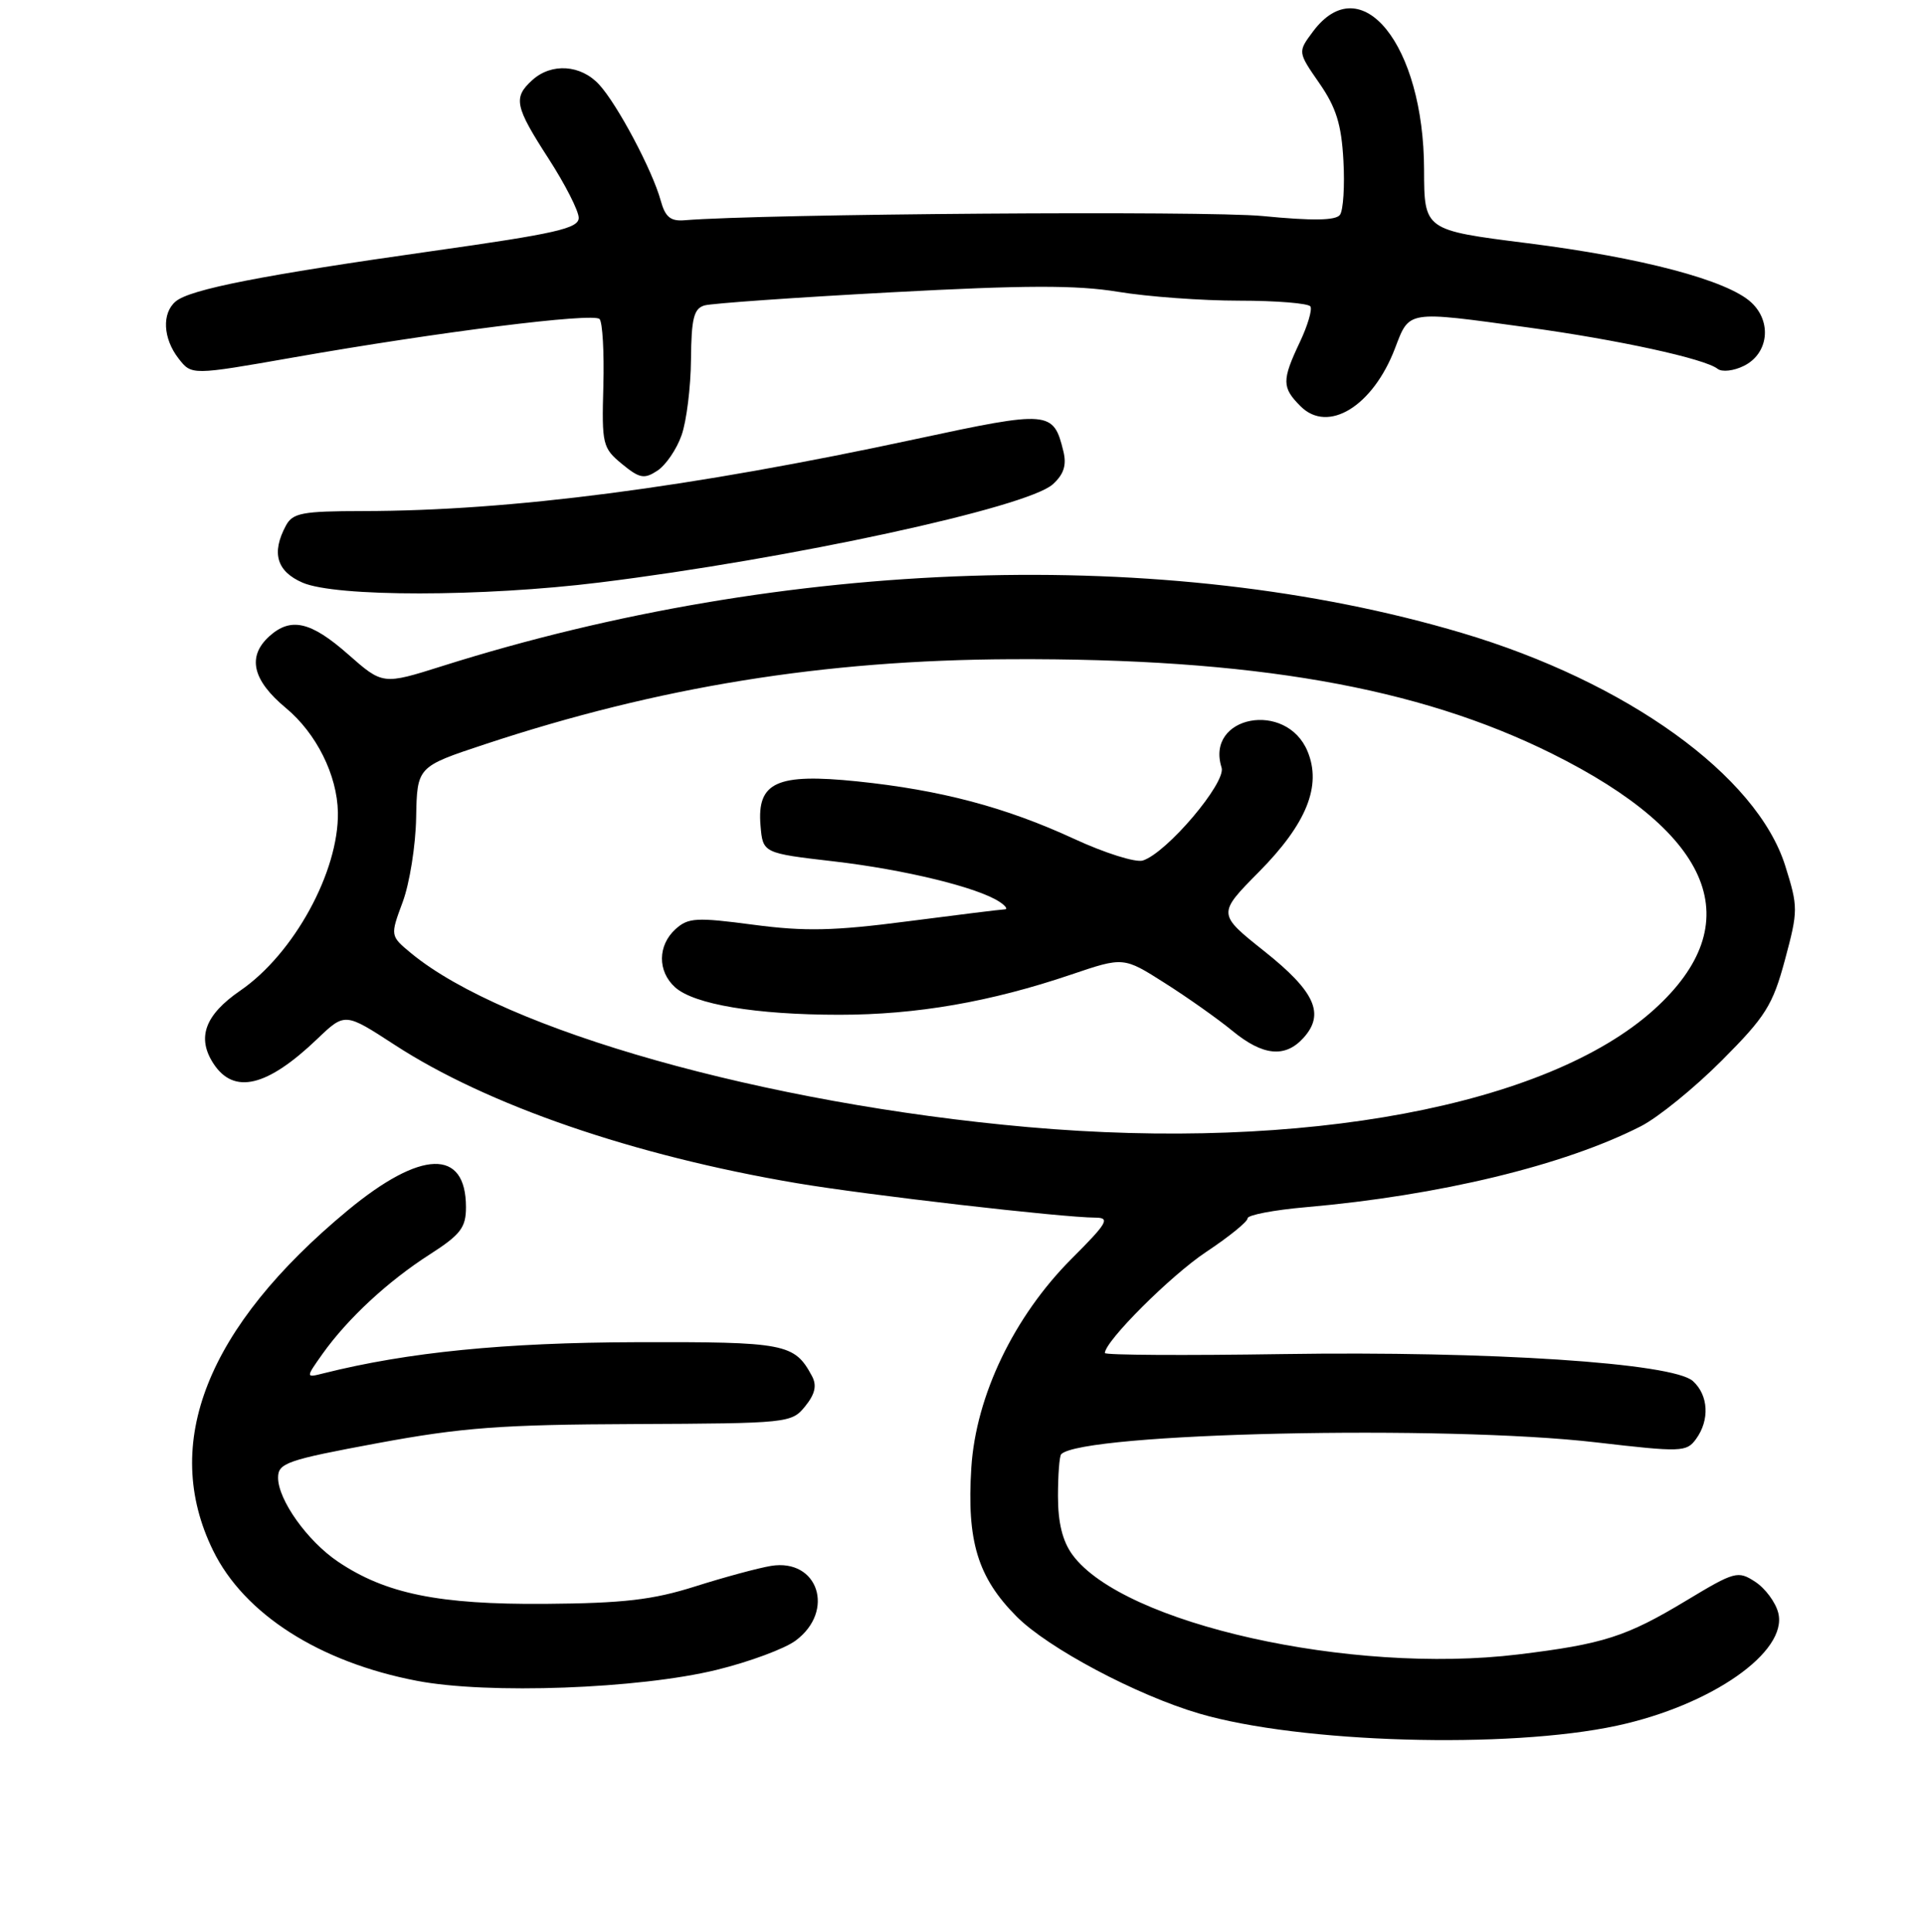 <?xml version="1.0" encoding="UTF-8" standalone="no"?>
<!DOCTYPE svg PUBLIC "-//W3C//DTD SVG 1.1//EN" "http://www.w3.org/Graphics/SVG/1.1/DTD/svg11.dtd" >
<svg xmlns="http://www.w3.org/2000/svg" xmlns:xlink="http://www.w3.org/1999/xlink" version="1.1" viewBox="0 0 256 257">
 <g >
 <path fill="currentColor"
d=" M 215.13 229.58 C 227.71 226.87 237.91 219.75 236.61 214.58 C 236.26 213.17 234.88 211.31 233.55 210.44 C 231.24 208.93 230.83 209.04 224.36 212.94 C 216.39 217.74 213.35 218.72 202.00 220.10 C 179.76 222.80 149.46 216.03 142.71 206.86 C 141.38 205.05 140.77 202.59 140.77 199.06 C 140.77 196.22 140.96 193.70 141.20 193.46 C 144.05 190.61 192.30 189.54 212.41 191.89 C 223.70 193.20 224.40 193.18 225.66 191.45 C 227.51 188.92 227.33 185.61 225.25 183.73 C 222.59 181.32 198.32 179.72 170.64 180.14 C 157.64 180.34 147.00 180.28 147.01 180.00 C 147.03 178.41 155.79 169.67 160.49 166.55 C 163.52 164.54 166.00 162.53 166.00 162.08 C 166.00 161.64 169.49 160.97 173.75 160.60 C 191.52 159.05 208.12 155.04 218.33 149.83 C 220.62 148.66 225.46 144.73 229.08 141.10 C 234.93 135.24 235.87 133.74 237.50 127.69 C 239.26 121.13 239.26 120.68 237.54 115.19 C 233.76 103.17 216.46 90.72 194.50 84.20 C 155.19 72.52 104.56 74.17 58.88 88.60 C 50.93 91.11 50.93 91.11 46.32 87.05 C 41.35 82.67 38.69 82.07 35.83 84.65 C 32.86 87.35 33.58 90.49 38.04 94.19 C 42.10 97.56 44.87 103.12 44.96 108.07 C 45.09 115.95 39.10 126.89 31.98 131.78 C 27.26 135.02 26.15 138.05 28.41 141.51 C 31.13 145.65 35.53 144.60 42.20 138.23 C 45.89 134.70 45.89 134.70 52.46 138.97 C 64.81 147.02 84.30 153.73 106.00 157.40 C 115.28 158.97 141.26 161.97 145.77 161.99 C 147.75 162.00 147.34 162.70 142.61 167.43 C 134.92 175.12 129.85 185.68 129.24 195.25 C 128.62 205.02 130.08 209.84 135.26 215.05 C 139.43 219.25 151.21 225.51 159.55 227.96 C 172.97 231.90 200.64 232.70 215.13 229.58 Z  M 95.36 222.15 C 99.69 221.09 104.41 219.34 105.86 218.26 C 111.17 214.32 108.86 207.30 102.59 208.32 C 100.89 208.60 96.35 209.83 92.50 211.05 C 86.85 212.84 82.98 213.29 72.50 213.37 C 58.37 213.47 51.31 212.03 44.96 207.75 C 40.90 205.01 37.00 199.54 37.00 196.58 C 37.00 194.64 38.17 194.23 50.25 191.99 C 61.47 189.91 66.70 189.52 84.39 189.45 C 104.87 189.36 105.33 189.32 107.13 187.09 C 108.45 185.46 108.71 184.32 108.04 183.07 C 105.71 178.73 104.53 178.50 84.60 178.56 C 67.12 178.61 54.26 179.89 43.09 182.69 C 40.65 183.31 40.65 183.31 42.93 180.09 C 46.27 175.41 51.59 170.47 57.14 166.91 C 61.29 164.25 62.00 163.32 62.00 160.60 C 62.00 152.77 56.03 152.94 46.26 161.03 C 27.51 176.57 21.38 192.05 28.35 206.27 C 32.48 214.72 42.50 221.13 55.48 223.61 C 64.89 225.42 85.02 224.68 95.36 222.15 Z  M 79.79 77.49 C 105.16 74.35 136.66 67.52 140.08 64.43 C 141.55 63.10 141.94 61.88 141.49 60.04 C 140.17 54.63 139.63 54.59 121.90 58.40 C 91.83 64.87 67.98 67.97 48.29 67.99 C 40.20 68.00 38.94 68.24 38.04 69.93 C 36.09 73.56 36.81 76.01 40.25 77.51 C 44.67 79.43 64.18 79.42 79.79 77.49 Z  M 90.69 57.89 C 91.35 56.03 91.91 51.49 91.94 47.82 C 91.99 42.34 92.32 41.04 93.75 40.63 C 94.71 40.36 105.88 39.57 118.56 38.89 C 136.40 37.93 143.24 37.91 148.76 38.82 C 152.68 39.47 159.93 40.00 164.88 40.00 C 169.83 40.00 174.10 40.35 174.36 40.77 C 174.62 41.19 173.99 43.33 172.95 45.52 C 170.54 50.61 170.56 51.56 173.05 54.05 C 176.71 57.71 182.67 54.05 185.61 46.35 C 187.56 41.26 187.06 41.33 203.22 43.55 C 215.27 45.20 226.84 47.72 228.54 49.07 C 229.11 49.52 230.69 49.35 232.04 48.67 C 235.31 47.05 235.80 42.82 233.02 40.24 C 229.86 37.29 218.45 34.27 203.21 32.35 C 189.50 30.62 189.50 30.62 189.48 22.56 C 189.45 5.96 181.10 -4.41 174.69 4.21 C 172.67 6.92 172.67 6.92 175.54 11.06 C 177.79 14.30 178.49 16.56 178.75 21.36 C 178.94 24.74 178.73 27.99 178.29 28.58 C 177.74 29.34 174.66 29.39 168.00 28.74 C 160.45 28.01 101.59 28.44 91.09 29.30 C 89.22 29.46 88.51 28.87 87.91 26.68 C 86.81 22.67 82.16 13.91 79.72 11.25 C 77.28 8.60 73.39 8.34 70.83 10.65 C 68.25 12.99 68.49 14.14 73.00 21.12 C 75.20 24.53 77.00 28.06 77.00 28.98 C 77.00 30.39 73.96 31.08 57.54 33.40 C 34.93 36.60 25.33 38.48 23.39 40.09 C 21.51 41.65 21.68 45.03 23.77 47.71 C 25.50 49.93 25.50 49.93 39.00 47.56 C 58.35 44.16 78.91 41.58 79.77 42.44 C 80.17 42.84 80.40 46.85 80.28 51.34 C 80.06 59.12 80.18 59.60 82.75 61.72 C 85.10 63.65 85.72 63.77 87.48 62.61 C 88.59 61.88 90.04 59.76 90.69 57.89 Z  M 136.73 149.94 C 101.76 146.84 67.14 137.07 54.70 126.81 C 51.91 124.50 51.91 124.50 53.58 120.00 C 54.50 117.53 55.31 112.46 55.37 108.75 C 55.50 102.00 55.50 102.00 64.50 99.02 C 87.65 91.36 109.60 87.81 134.50 87.70 C 166.65 87.55 188.66 91.39 206.50 100.26 C 228.05 110.97 232.79 122.83 220.09 134.30 C 205.92 147.10 173.42 153.20 136.73 149.94 Z  M 173.43 138.08 C 176.32 134.89 174.98 131.92 168.24 126.56 C 161.98 121.58 161.98 121.58 167.52 115.98 C 173.85 109.58 175.88 104.55 173.98 99.96 C 171.17 93.16 160.34 95.21 162.54 102.12 C 163.17 104.12 155.25 113.47 152.06 114.48 C 151.12 114.78 147.00 113.49 142.92 111.60 C 133.78 107.38 125.16 105.10 114.05 103.95 C 103.35 102.85 100.71 104.05 101.19 109.81 C 101.50 113.50 101.50 113.50 111.00 114.60 C 120.42 115.70 130.11 118.06 133.00 119.98 C 133.82 120.52 134.13 120.98 133.67 120.98 C 133.21 120.99 127.40 121.71 120.76 122.57 C 110.93 123.85 107.09 123.93 100.22 123.02 C 92.67 122.02 91.57 122.08 89.89 123.60 C 87.50 125.77 87.47 129.21 89.82 131.34 C 92.35 133.62 100.57 135.00 111.68 135.00 C 121.95 135.00 131.80 133.29 142.56 129.64 C 149.50 127.29 149.50 127.29 155.00 130.79 C 158.03 132.71 162.07 135.57 163.98 137.14 C 168.03 140.47 170.99 140.77 173.43 138.08 Z "/>
</g>
</svg>